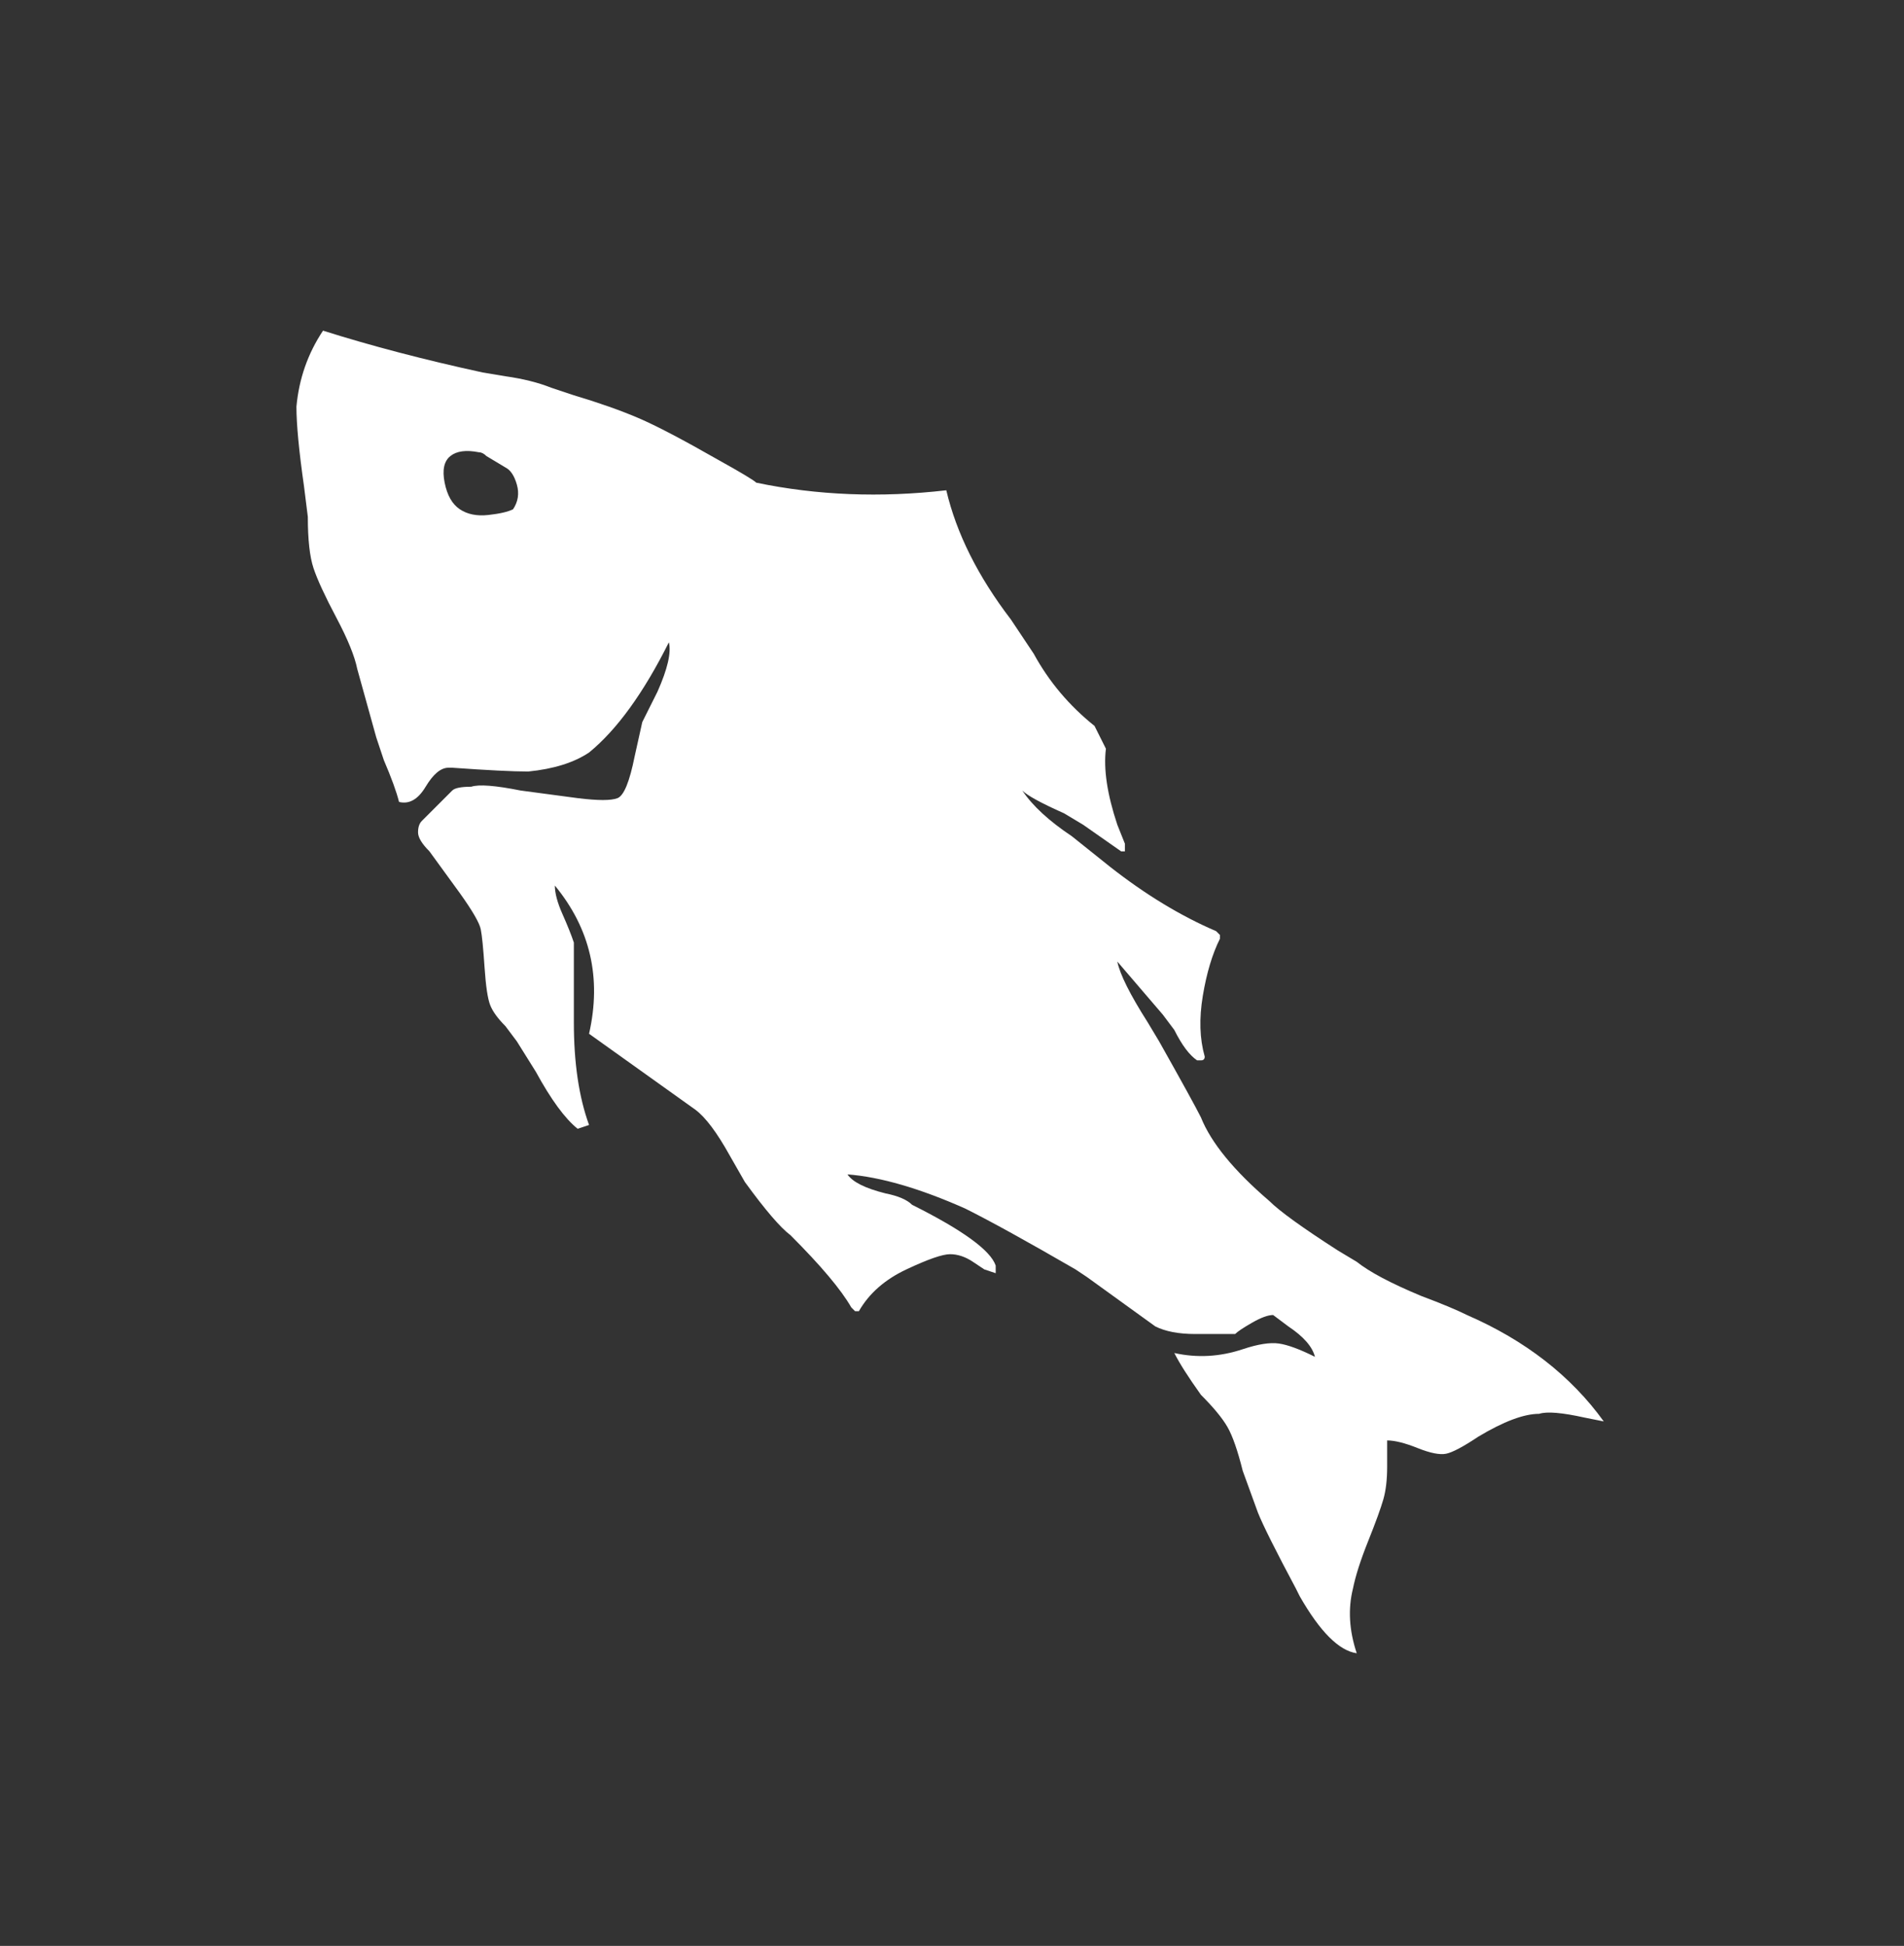 <svg xmlns="http://www.w3.org/2000/svg" viewBox="0 0 501 512"><rect x="0" y="0" width="501" height="512" fill="#333333" stroke="none"/><path fill="white" d="M386 346q-4-2-12-5-12-5-17-9l-5-3q-14-9-18-13-14-12-18-22-2-4-11-20l-3-5q-7-11-8-16l12 14 3 4q3 6 6 8h1q1 0 1-1-2-7-.5-16t4.5-15v-1l-1-1q-14-6-28-17l-10-8q-9-6-13-12 2 2 11 6l5 3 10 7h1v-2l-2-5q-4-12-3-20l-3-6q-10-8-16-19l-6-9q-13-17-17-34-26 3-50-2-1-1-10-6-14-8-21-11t-17-6l-6-2q-5-2-12-3l-6-1q-23-5-42-11-6 9-7 20 0 7 2 21l1 8q0 9 1.5 13.5t6 13T94 176l5 18 2 6q3 7 4 11 4 1 7-4t6-5h1q14 1 20 1 10-1 16-5 11-9 21-29 1 4-3 13l-4 8-2 9q-2 10-4.5 11t-10.5 0l-15-2q-10-2-13-1-4 0-5 1l-8 8q-1 1-1 3t3 5l8 11q5 7 5.5 9.5t1 10 1.5 10 4 5.5l3 4 5 8q6 11 11 15l1.5-.5 1.5-.5q-4-11-4-27v-21q-1-3-3-7.5t-2-7.5q14 17 9 39l28 20q4 3 9 12l4 7q8 11 12 14 12 12 16 19l1 1h1q4-7 12.5-11t11.5-4 6 2l3 2 3 1v-2q-2-6-22-16-2-2-7-3-8-2-10-5 13 1 31 9 10 5 29 16l3 2 18 13q4 2 10.5 2H325q1-1 4.5-3t5.5-2l4 3q6 4 7 8-6-3-9.5-3.5T327 355q-9 3-18 1 2 4 7 11 5 5 7 8.5t4 11.5l4 11q2 5 10 20l1 2q8 14 15 15-3-9-1-17 1-5 4-12.5t4-11 1-8.5v-7q3 0 8 2t7.5 1.5 8.5-4.5q10-6 16-6 3-1 12 1l5 1q-13-18-36-28zM135 134q-2 1-6.5 1.5T121 134t-4-7 1.5-7 7.5-1q1 0 2 1l5 3q2 1 3 4.5t-1 6.5z"/></svg>